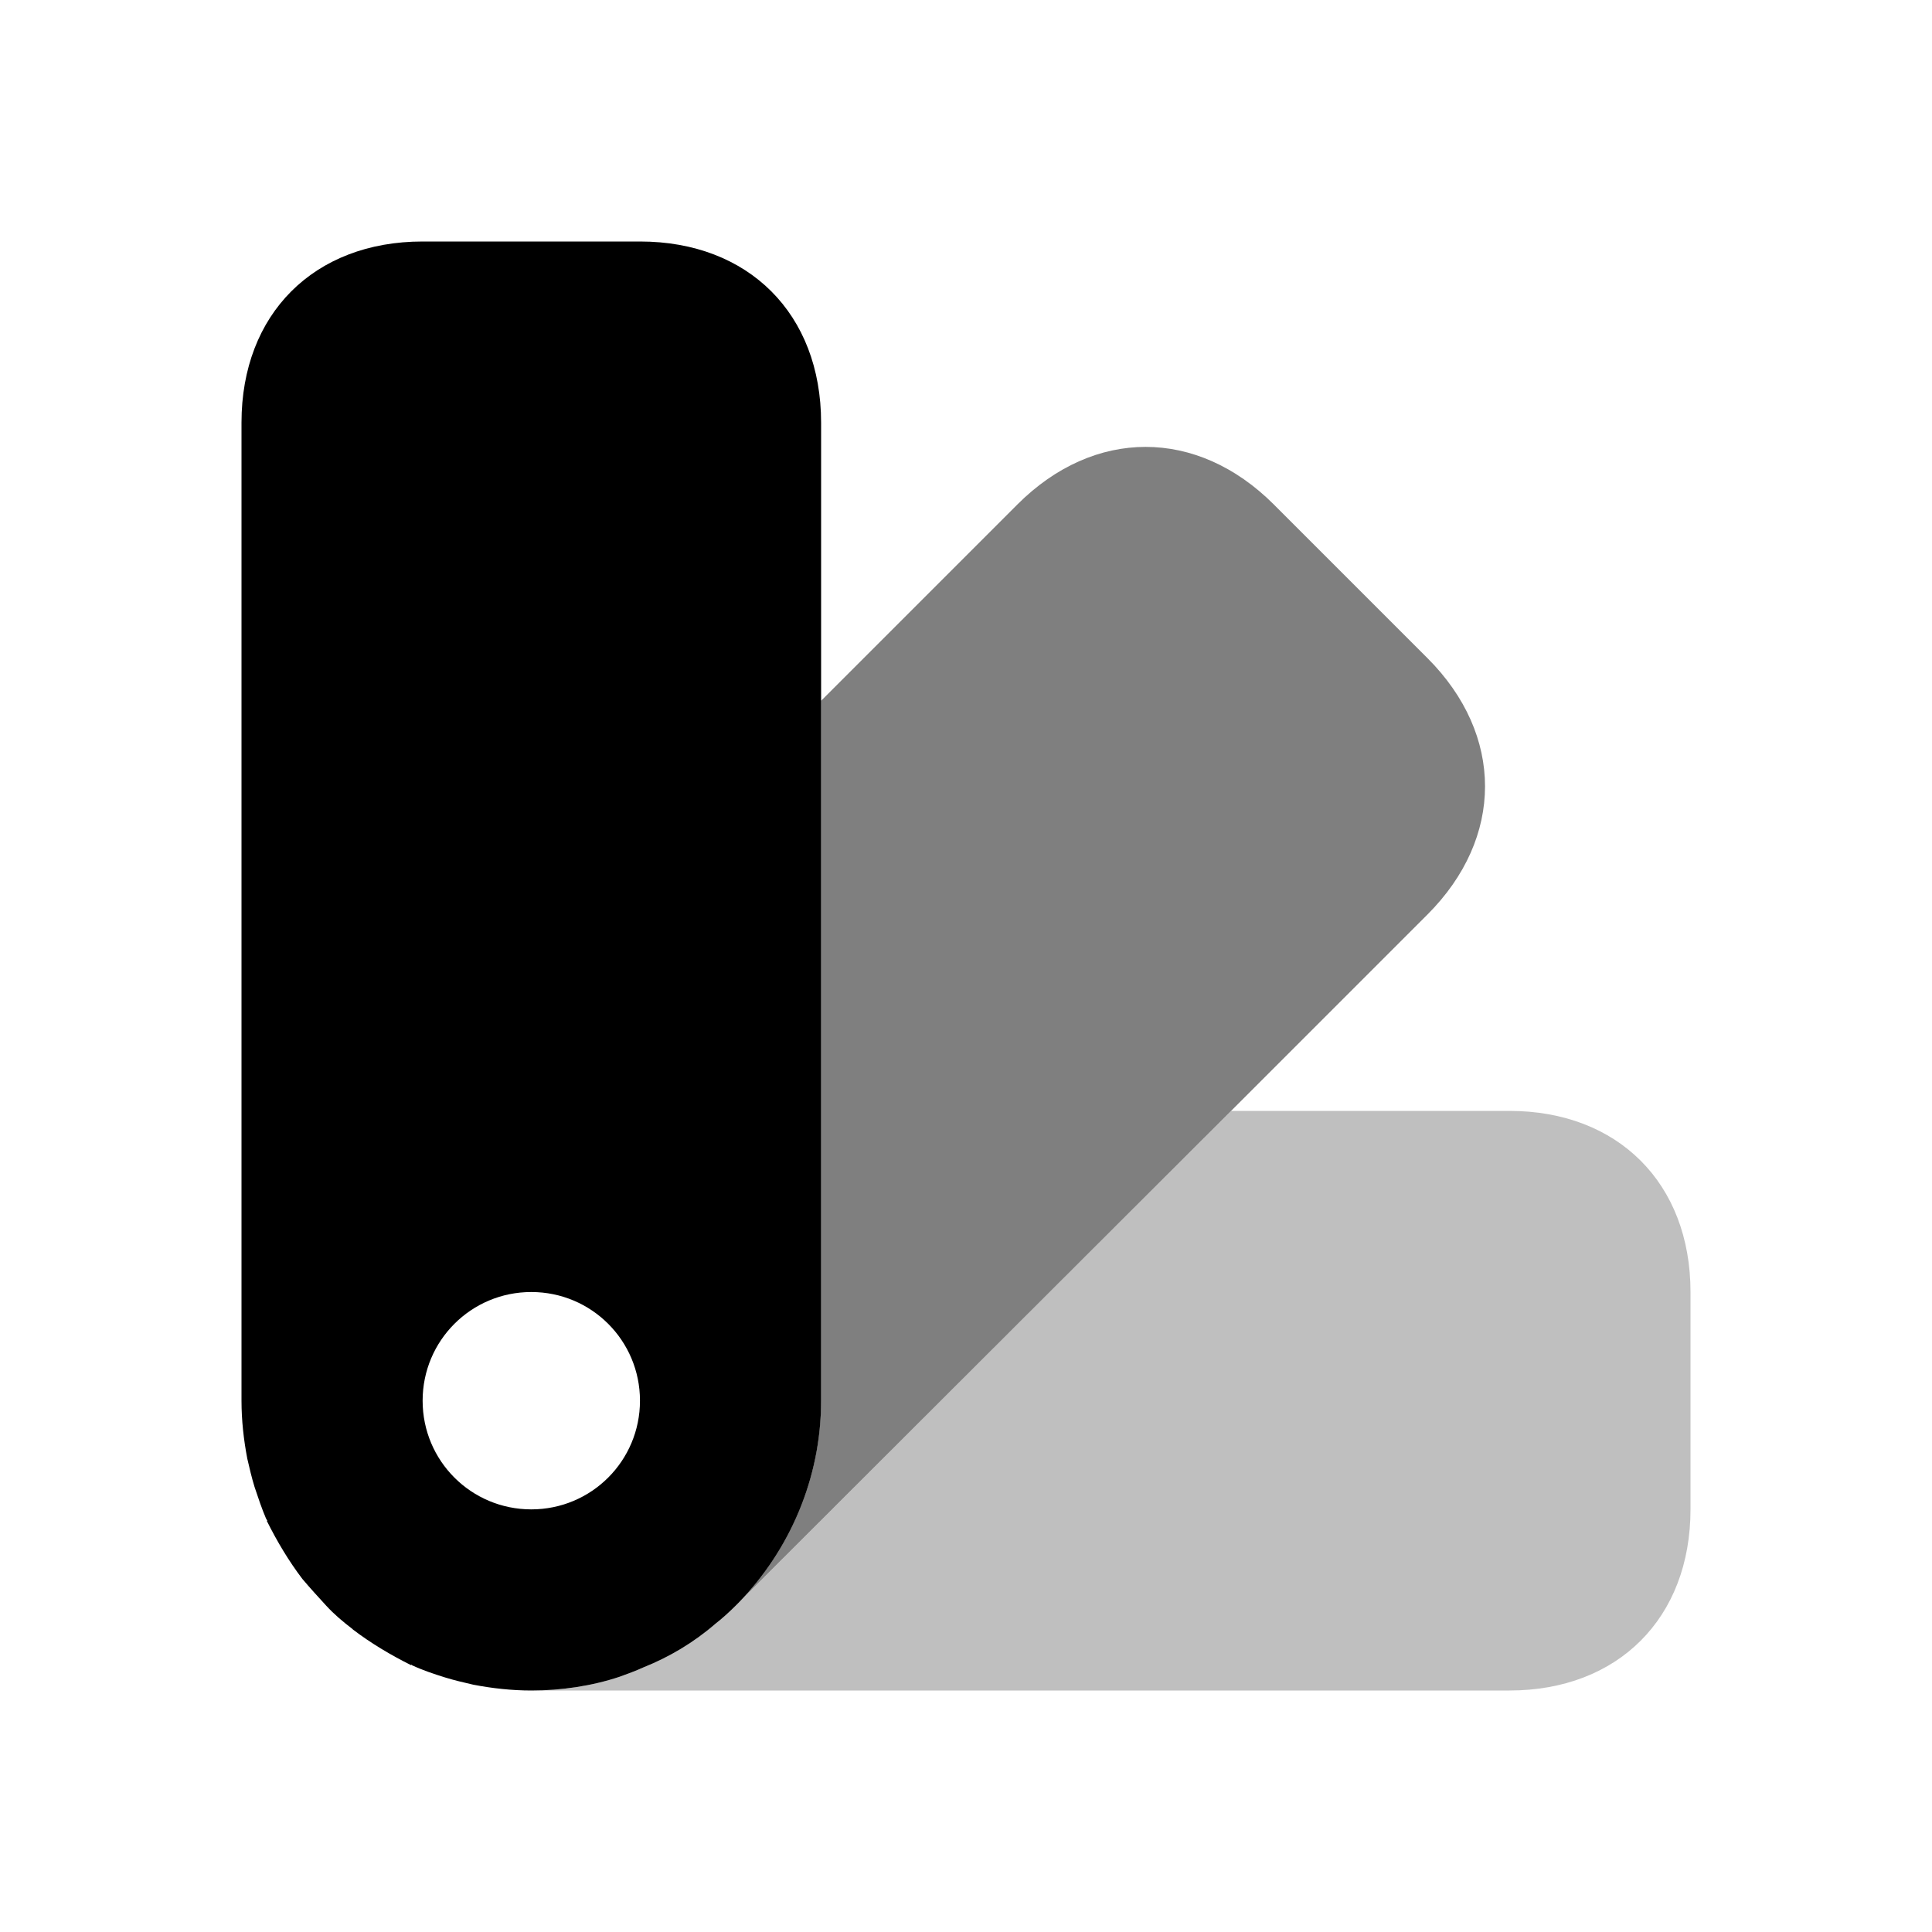 <svg class="size-7" viewBox="0 0 24 24" fill="none" xmlns="http://www.w3.org/2000/svg">
                  <path fill-opacity="0.25" d="M21 16.05V18.75C21 20.1 20.1 21 18.75 21H6.6C6.969 21 7.347 20.946 7.698 20.829C7.797 20.793 7.896 20.757 7.995 20.712C8.31 20.586 8.616 20.406 8.886 20.172C8.967 20.109 9.057 20.028 9.138 19.947L9.174 19.911L15.294 13.8H18.75C20.1 13.8 21 14.7 21 16.05Z" fill="currentColor"></path>
                  <path fill-opacity="0.5" d="M17.732 11.361L15.293 13.8L9.173 19.911C9.803 19.263 10.199 18.372 10.199 17.4V8.706L12.638 6.267C13.592 5.313 14.87 5.313 15.824 6.267L17.732 8.175C18.686 9.129 18.686 10.407 17.732 11.361Z" fill="currentColor"></path>
                  <path d="M7.95 3H5.25C3.9 3 3 3.9 3 5.25V17.4C3 17.643 3.027 17.886 3.072 18.12C3.099 18.237 3.126 18.354 3.162 18.471C3.207 18.606 3.252 18.741 3.306 18.867C3.315 18.876 3.315 18.885 3.315 18.885C3.324 18.885 3.324 18.885 3.315 18.894C3.441 19.146 3.585 19.389 3.756 19.614C3.855 19.731 3.954 19.839 4.053 19.947C4.152 20.055 4.26 20.145 4.377 20.235L4.386 20.244C4.611 20.415 4.854 20.559 5.106 20.685C5.115 20.676 5.115 20.676 5.115 20.685C5.25 20.748 5.385 20.793 5.529 20.838C5.646 20.874 5.763 20.901 5.88 20.928C6.114 20.973 6.357 21 6.6 21C6.969 21 7.347 20.946 7.698 20.829C7.797 20.793 7.896 20.757 7.995 20.712C8.31 20.586 8.616 20.406 8.886 20.172C8.967 20.109 9.057 20.028 9.138 19.947L9.174 19.911C9.804 19.263 10.2 18.372 10.2 17.4V5.25C10.2 3.9 9.3 3 7.95 3ZM6.6 18.75C5.853 18.75 5.25 18.147 5.25 17.4C5.25 16.653 5.853 16.05 6.6 16.05C7.347 16.05 7.95 16.653 7.95 17.4C7.95 18.147 7.347 18.75 6.6 18.75Z" fill="currentColor"></path>
                </svg>